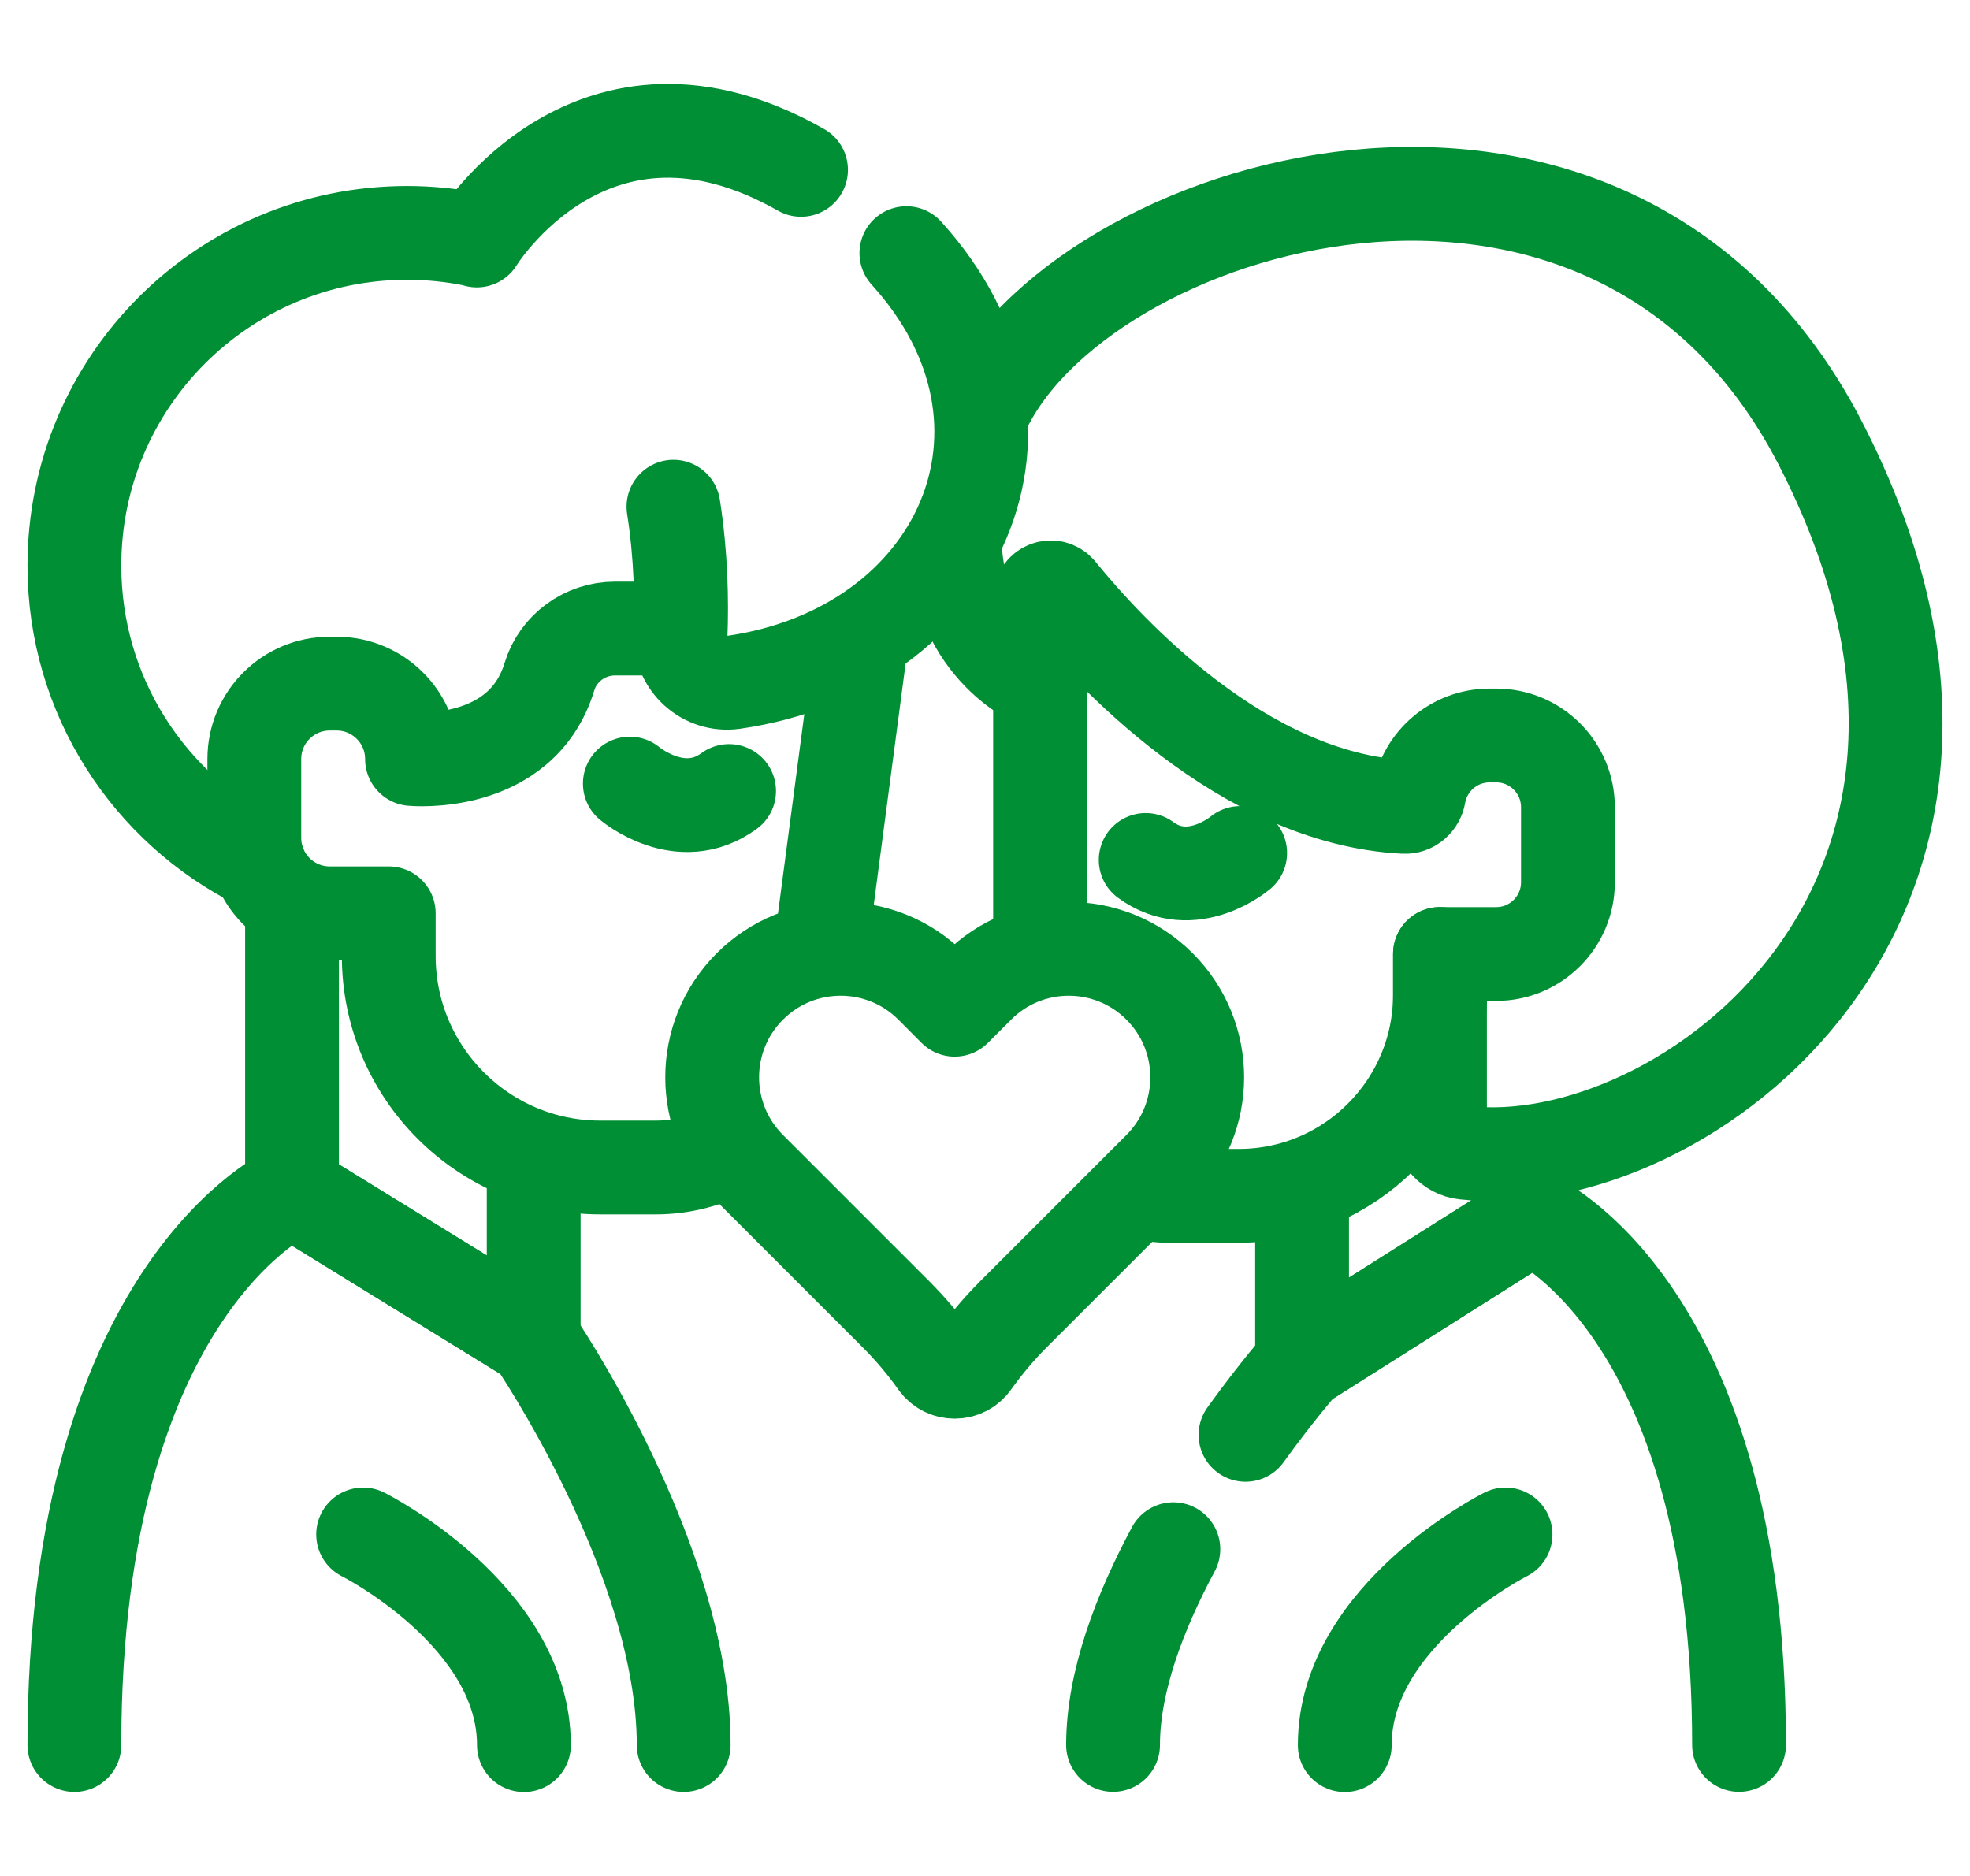 <svg width="21" height="20" viewBox="0 0 21 20" fill="none" xmlns="http://www.w3.org/2000/svg">
<path d="M13.88 12.689V14.53L16.331 12.98V12.305" stroke="#008F34" stroke-miterlimit="10" stroke-linecap="round" stroke-linejoin="round"/>
<path d="M10.46 4.427C11.456 2.149 17.16 0.395 19.397 4.711C21.929 9.597 17.923 12.556 15.61 12.289C15.461 12.272 15.35 12.146 15.35 11.996V10.17M11.086 7.282C11.086 7.282 10.21 6.938 10.178 5.786" stroke="#008F34" stroke-miterlimit="10" stroke-linecap="round" stroke-linejoin="round"/>
<path d="M12.156 12.715C12.254 12.737 12.356 12.749 12.46 12.749H13.204C14.389 12.749 15.35 11.788 15.35 10.603V10.171H15.949C16.372 10.171 16.714 9.828 16.714 9.406V8.606C16.714 8.184 16.372 7.841 15.949 7.841H15.88C15.502 7.841 15.189 8.114 15.126 8.473C15.113 8.55 15.047 8.606 14.97 8.602C13.254 8.517 11.807 6.941 11.29 6.304C11.222 6.221 11.087 6.269 11.087 6.377V10.118" stroke="#008F34" stroke-miterlimit="10" stroke-linecap="round" stroke-linejoin="round"/>
<path d="M13.22 9.094C13.22 9.094 12.706 9.53 12.213 9.168M18.538 18.603C18.538 13.944 16.331 12.978 16.331 12.978L13.88 14.528C13.88 14.528 13.614 14.829 13.277 15.297M12.508 16.516C12.151 17.182 11.865 17.927 11.865 18.603" stroke="#008F34" stroke-miterlimit="10" stroke-linecap="round" stroke-linejoin="round"/>
<path d="M16.049 16.359C16.049 16.359 14.335 17.218 14.335 18.605M5.689 12.371V14.28L3.113 12.694V9.66" stroke="#008F34" stroke-miterlimit="10" stroke-linecap="round" stroke-linejoin="round"/>
<path d="M7.785 12.243C7.542 12.377 7.269 12.447 6.991 12.447H6.399C5.154 12.447 4.144 11.437 4.144 10.191V9.737H3.515C3.071 9.737 2.711 9.377 2.711 8.933V8.092C2.711 7.648 3.071 7.288 3.515 7.288H3.588C4.032 7.288 4.392 7.648 4.392 8.092C4.392 8.092 5.557 8.203 5.857 7.214C5.95 6.908 6.236 6.701 6.556 6.701H7.212M9.18 6.843L8.748 10.114M7.179 5.402C7.261 5.924 7.268 6.412 7.255 6.764C7.244 7.073 7.515 7.318 7.821 7.274C10.23 6.926 11.327 4.532 9.662 2.699" stroke="#008F34" stroke-miterlimit="10" stroke-linecap="round" stroke-linejoin="round"/>
<path d="M8.539 1.811C6.315 0.547 5.083 2.564 5.083 2.564L5.054 2.555C4.819 2.507 4.579 2.483 4.339 2.483C2.381 2.483 0.793 4.071 0.793 6.03C0.793 7.42 1.593 8.623 2.758 9.204M6.714 8.354C6.714 8.354 7.255 8.813 7.772 8.433M0.793 18.604C0.793 13.708 3.113 12.693 3.113 12.693L5.689 14.28C5.689 14.28 7.288 16.609 7.288 18.604M10.425 10.517L10.177 10.765L9.93 10.517C9.395 9.982 8.528 9.982 7.993 10.517C7.458 11.052 7.458 11.919 7.993 12.454L9.551 14.012C9.709 14.17 9.854 14.342 9.983 14.524C10.078 14.658 10.276 14.658 10.371 14.524C10.501 14.342 10.645 14.17 10.803 14.012L12.361 12.454C12.896 11.919 12.896 11.052 12.361 10.517C11.826 9.982 10.959 9.982 10.425 10.517Z" stroke="#008F34" stroke-miterlimit="10" stroke-linecap="round" stroke-linejoin="round"/>
<path d="M3.871 16.359C3.871 16.359 5.585 17.219 5.585 18.605" stroke="#008F34" stroke-miterlimit="10" stroke-linecap="round" stroke-linejoin="round"/>
</svg>
